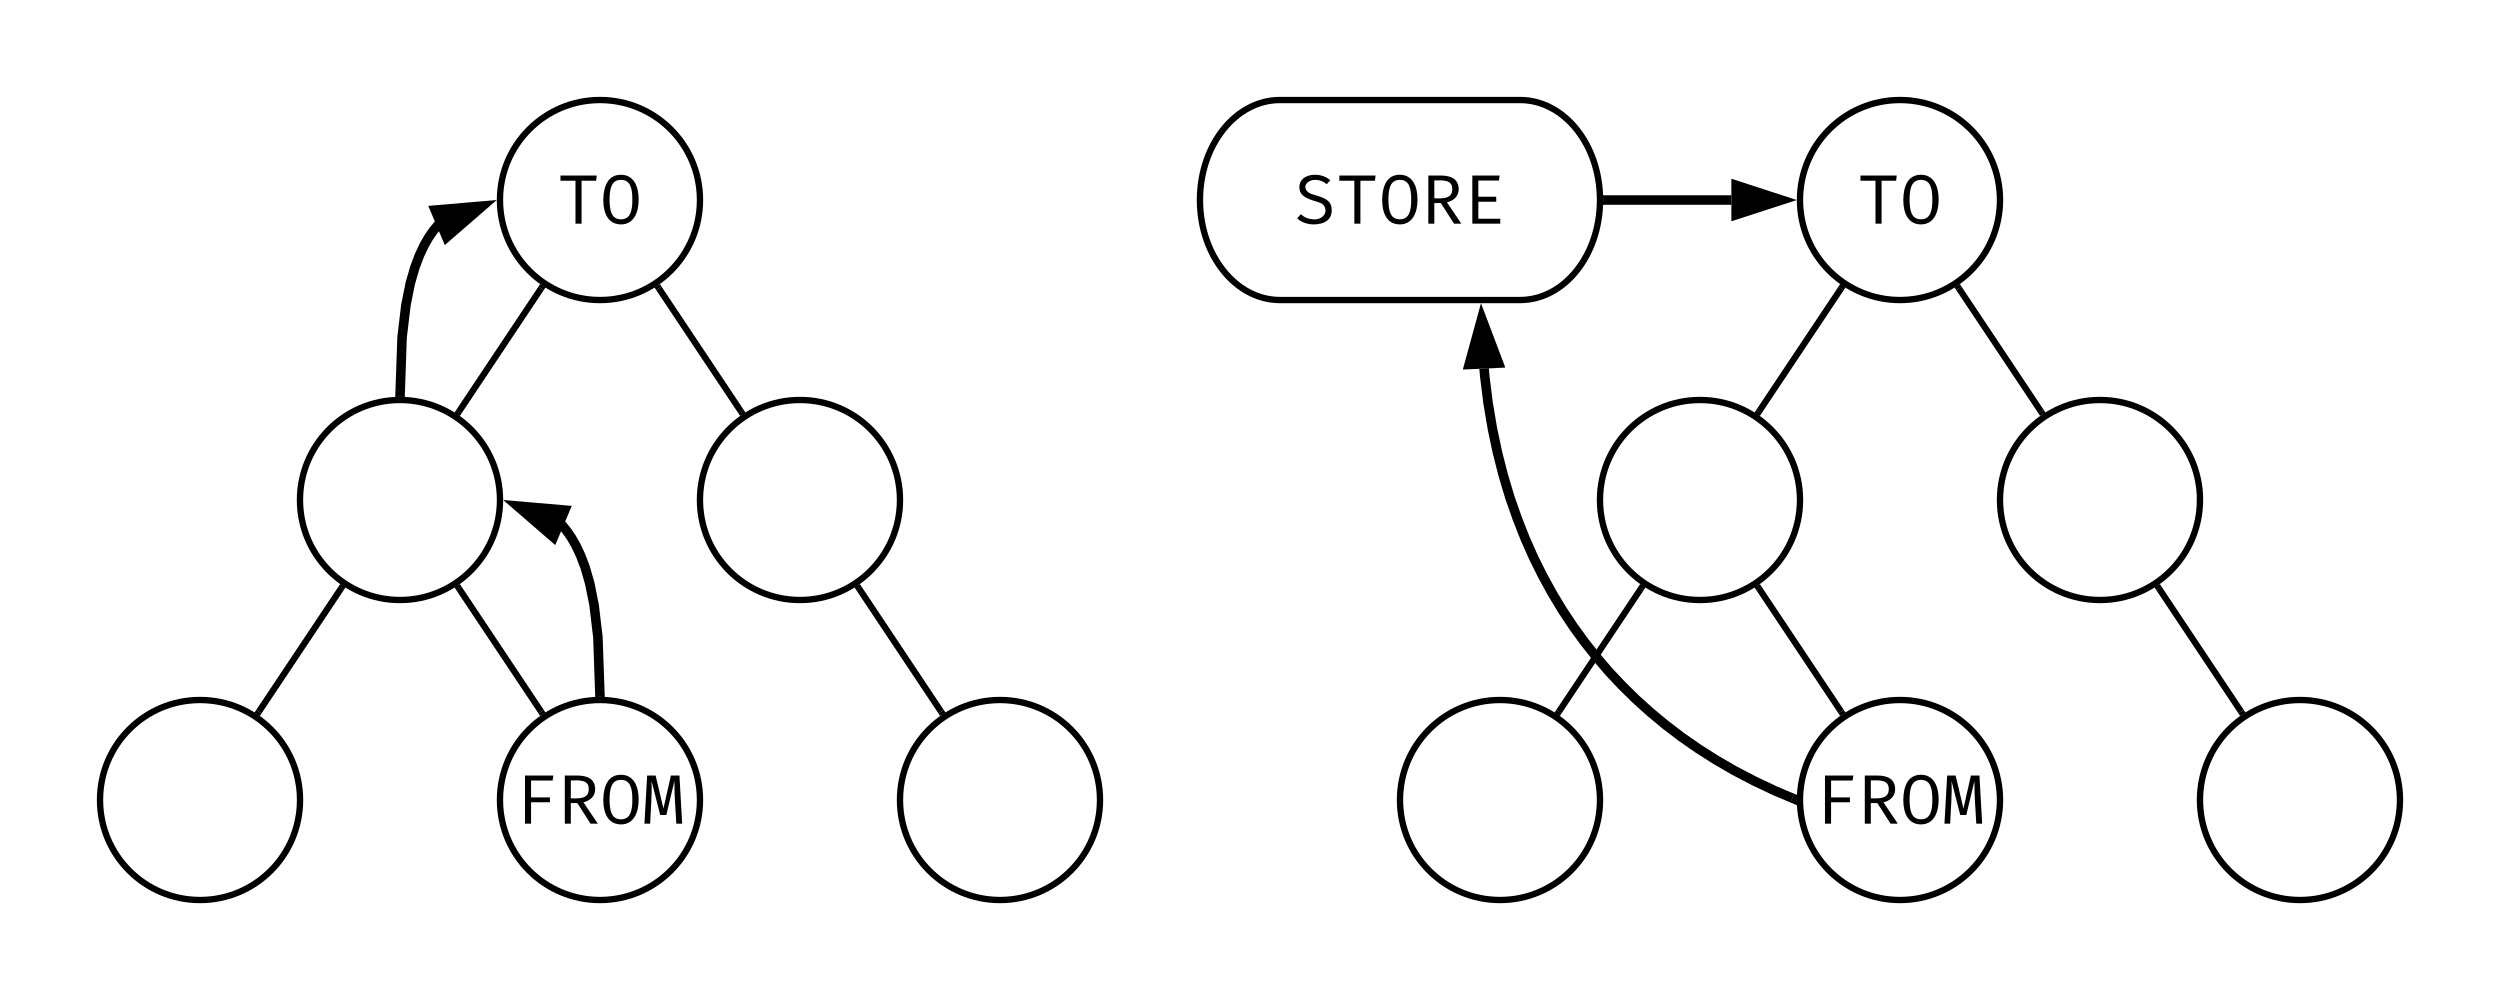<svg xmlns="http://www.w3.org/2000/svg" xmlns:xlink="http://www.w3.org/1999/xlink" xmlns:lucid="lucid" width="787.4" height="314.96"><g transform="translate(0 0)" lucid:page-tab-id="JFt~.GEf76wI"><path d="M0 0h787.4v314.96H0z" fill="#fff"/><path d="M220.47 63c0 17.4-14.1 31.5-31.5 31.5s-31.5-14.1-31.5-31.5 14.1-31.5 31.5-31.5 31.5 14.1 31.5 31.5z" stroke="#000" stroke-width="2" fill="#fff"/><use xlink:href="#a" transform="matrix(1,0,0,1,162.48,36.496) translate(13.167 33.944)"/><path d="M157.48 157.48c0 17.4-14.1 31.5-31.5 31.5s-31.5-14.1-31.5-31.5 14.1-31.5 31.5-31.5 31.5 14.1 31.5 31.5zM283.46 157.48c0 17.4-14.1 31.5-31.5 31.5s-31.5-14.1-31.5-31.5 14.1-31.5 31.5-31.5 31.5 14.1 31.5 31.5zM94.5 251.97c0 17.4-14.1 31.5-31.5 31.5s-31.5-14.1-31.5-31.5 14.1-31.5 31.5-31.5 31.5 14.1 31.5 31.5zM220.47 251.97c0 17.4-14.1 31.5-31.5 31.5s-31.5-14.1-31.5-31.5 14.1-31.5 31.5-31.5 31.5 14.1 31.5 31.5z" stroke="#000" stroke-width="2" fill="#fff"/><use xlink:href="#b" transform="matrix(1,0,0,1,162.48,225.472) translate(-0.167 33.944)"/><path d="M346.46 251.97c0 17.4-14.1 31.5-31.5 31.5s-31.5-14.1-31.5-31.5 14.1-31.5 31.5-31.5 31.5 14.1 31.5 31.5zM478.74 31.5c13.92 0 25.2 14.1 25.2 31.5s-11.28 31.5-25.2 31.5h-75.6c-13.9 0-25.2-14.1-25.2-31.5s11.3-31.5 25.2-31.5z" stroke="#000" stroke-width="2" fill="#fff"/><use xlink:href="#c" transform="matrix(1,0,0,1,382.953,36.496) translate(24.667 33.944)"/><path d="M81.53 224.16l25.92-38.87" stroke="#000" stroke-width="2" fill="none"/><path d="M82.38 224.7l-.56.82-1.7-1.05.6-.88zM108.85 184.98l-.58.88-1.67-1.1.55-.83z"/><path d="M144.52 129.67l25.92-38.87" stroke="#000" stroke-width="2" fill="none"/><path d="M145.37 130.2l-.55.83-1.7-1.05.58-.88zM171.84 90.5l-.58.87-1.67-1.1.54-.83z"/><path d="M233.42 129.66l-25.9-38.84" stroke="#000" stroke-width="2" fill="none"/><path d="M234.83 129.97l-1.68 1-.03.04-.55-.8 1.67-1.12zM208.37 90.28l-1.66 1.1-.6-.88 1.7-1 .03-.04z"/><path d="M296.4 224.14l-25.88-38.84" stroke="#000" stroke-width="2" fill="none"/><path d="M297.83 224.46l-1.7 1-.02.04-.54-.82 1.67-1.1zM271.36 184.77l-1.66 1.1-.6-.88 1.7-1.02.02-.03z"/><path d="M170.43 224.14l-25.9-38.84" stroke="#000" stroke-width="2" fill="none"/><path d="M171.84 224.46l-1.68 1-.03.04-.55-.82 1.66-1.1zM145.38 184.77l-1.66 1.1-.6-.88 1.68-1.02.03-.03z"/><path d="M629.92 63c0 17.4-14.1 31.5-31.5 31.5s-31.5-14.1-31.5-31.5 14.1-31.5 31.5-31.5 31.5 14.1 31.5 31.5z" stroke="#000" stroke-width="2" fill="#fff"/><use xlink:href="#a" transform="matrix(1,0,0,1,571.929,36.496) translate(13.167 33.944)"/><path d="M566.93 157.48c0 17.4-14.1 31.5-31.5 31.5s-31.5-14.1-31.5-31.5 14.1-31.5 31.5-31.5 31.5 14.1 31.5 31.5zM692.9 157.48c0 17.4-14.1 31.5-31.48 31.5-17.4 0-31.5-14.1-31.5-31.5s14.1-31.5 31.5-31.5 31.5 14.1 31.5 31.5zM503.94 251.97c0 17.4-14.1 31.5-31.5 31.5s-31.5-14.1-31.5-31.5 14.1-31.5 31.5-31.5 31.5 14.1 31.5 31.5zM629.92 251.97c0 17.4-14.1 31.5-31.5 31.5s-31.5-14.1-31.5-31.5 14.1-31.5 31.5-31.5 31.5 14.1 31.5 31.5z" stroke="#000" stroke-width="2" fill="#fff"/><use xlink:href="#b" transform="matrix(1,0,0,1,571.929,225.472) translate(-0.167 33.944)"/><path d="M755.9 251.97c0 17.4-14.1 31.5-31.5 31.5s-31.5-14.1-31.5-31.5 14.1-31.5 31.5-31.5 31.5 14.1 31.5 31.5z" stroke="#000" stroke-width="2" fill="#fff"/><path d="M490.98 224.16l25.92-38.87" stroke="#000" stroke-width="2" fill="none"/><path d="M491.82 224.7l-.55.82-1.7-1.05.6-.88zM518.3 184.98l-.6.88-1.65-1.1.55-.83z"/><path d="M553.97 129.67L579.9 90.8" stroke="#000" stroke-width="2" fill="none"/><path d="M554.82 130.2l-.55.83-1.7-1.05.58-.88zM581.3 90.5l-.6.87-1.66-1.1.55-.83z"/><path d="M642.87 129.66l-25.9-38.84" stroke="#000" stroke-width="2" fill="none"/><path d="M644.28 129.97l-1.68 1-.03.04-.55-.8 1.67-1.12zM617.82 90.28l-1.66 1.1-.6-.88 1.68-1 .04-.04z"/><path d="M705.86 224.14l-25.9-38.84" stroke="#000" stroke-width="2" fill="none"/><path d="M707.27 224.46l-1.68 1-.04.04-.55-.82 1.68-1.1zM680.8 184.77l-1.65 1.1-.6-.88 1.68-1.02.04-.03z"/><path d="M579.88 224.14l-25.9-38.84" stroke="#000" stroke-width="2" fill="none"/><path d="M581.3 224.46l-1.7 1-.03.04-.54-.82 1.66-1.1zM554.83 184.77l-1.67 1.1-.6-.88 1.7-1.02.02-.03z"/><path d="M188.92 217.97l-.6-17.24-1.2-10.13-1.38-6.88-1.45-5.04-1.48-3.87-1.45-3.05-1.43-2.5-1.43-2.05-1.4-1.74-.2-.2" stroke="#000" stroke-width="3" fill="none"/><path d="M190.48 219.6l-1.5-.13-1.5.1-.06-1.6 3-.1z"/><path d="M162.95 159.37l14.95 1.28-3.6 8.54z" stroke="#000" stroke-width="3"/><path d="M126.04 123.48l.6-17.24 1.2-10.13 1.38-6.87 1.46-5.04 1.46-3.87 1.45-3.07 1.42-2.48 1.43-2.07 1.42-1.72.2-.2" stroke="#000" stroke-width="3" fill="none"/><path d="M127.54 123.5l-.06 1.6-1.5-.12-1.5.1.06-1.7z"/><path d="M152 64.88l-11.33 9.82-3.6-8.54z" stroke="#000" stroke-width="3"/><path d="M564.54 251.4l-5.54-2.35-6.54-3.1-6.18-3.23-5.86-3.4-5.56-3.53-5.28-3.68-5.03-3.83-4.78-3.97-4.55-4.1-4.34-4.27-4.14-4.4-3.94-4.6-3.75-4.74-3.57-4.92-3.4-5.12-3.2-5.32-3.04-5.54-2.86-5.77-2.67-6.02-2.47-6.3-2.3-6.57-2.06-6.9-1.85-7.24-1.6-7.6-1.35-8.02-1.05-8.44-.2-2.38" stroke="#000" stroke-width="3" fill="none"/><path d="M566.05 250.4l-.12 1.56.12 1.7-2.13-.9 1.17-2.77z"/><path d="M466.68 100.34l5.3 14.03-9.26.43z" stroke="#000" stroke-width="3"/><path d="M506.44 63h38.87" stroke="#000" stroke-width="3" fill="none"/><path d="M506.48 64.5h-1.66l.12-1.5-.1-1.5h1.64z"/><path d="M561.07 63l-14.26 4.63v-9.27z" stroke="#000" stroke-width="3"/><defs><path d="M342-614V0h-87v-614H40v-75h519l-9 75H342" id="d"/><path d="M553-344c1 192-75 355-253 355C119 11 46-148 47-343c3-194 67-357 253-357 179 0 255 163 253 356zm-90 0c0-158-26-283-163-283-136 0-163 126-163 284 0 157 28 281 163 281 136 0 163-124 163-282" id="e"/><g id="a"><use transform="matrix(0.022,0,0,0.022,0,0)" xlink:href="#d"/><use transform="matrix(0.022,0,0,0.022,13.333,0)" xlink:href="#e"/></g><path d="M225-617v241h270v70H225V0h-87v-689h406l-10 72H225" id="f"/><path d="M537-495c0 108-77 167-168 190L574 0H470L281-295h-93V0h-86v-689h176c154 0 256 52 259 194zm-92 0c0-133-124-127-257-124v256c136 6 257 3 257-132" id="g"/><path d="M570 0h-84c-10-216-28-371-27-609L343-124h-87L132-609c8 217-13 405-20 609H30l39-689h121l112 472 107-472h122" id="h"/><g id="b"><use transform="matrix(0.022,0,0,0.022,0,0)" xlink:href="#f"/><use transform="matrix(0.022,0,0,0.022,13.333,0)" xlink:href="#g"/><use transform="matrix(0.022,0,0,0.022,26.667,0)" xlink:href="#e"/><use transform="matrix(0.022,0,0,0.022,40,0)" xlink:href="#h"/></g><path d="M537-191C537-52 430 9 285 11 180 11 98-23 43-76l52-59c48 44 104 70 191 74 108 4 200-84 147-186-23-45-74-57-137-76-75-22-130-47-167-77s-55-71-55-122c-1-161 194-210 344-158 36 13 69 33 99 59l-52 56c-47-41-102-62-165-62-94 0-179 73-122 153 31 44 86 55 157 76 113 38 202 70 202 207" id="i"/><path d="M212-617v232h256v71H212v244h314V0H126v-689h391l-10 72H212" id="j"/><g id="c"><use transform="matrix(0.022,0,0,0.022,0,0)" xlink:href="#i"/><use transform="matrix(0.022,0,0,0.022,13.333,0)" xlink:href="#d"/><use transform="matrix(0.022,0,0,0.022,26.667,0)" xlink:href="#e"/><use transform="matrix(0.022,0,0,0.022,40,0)" xlink:href="#g"/><use transform="matrix(0.022,0,0,0.022,53.333,0)" xlink:href="#j"/></g></defs></g></svg>